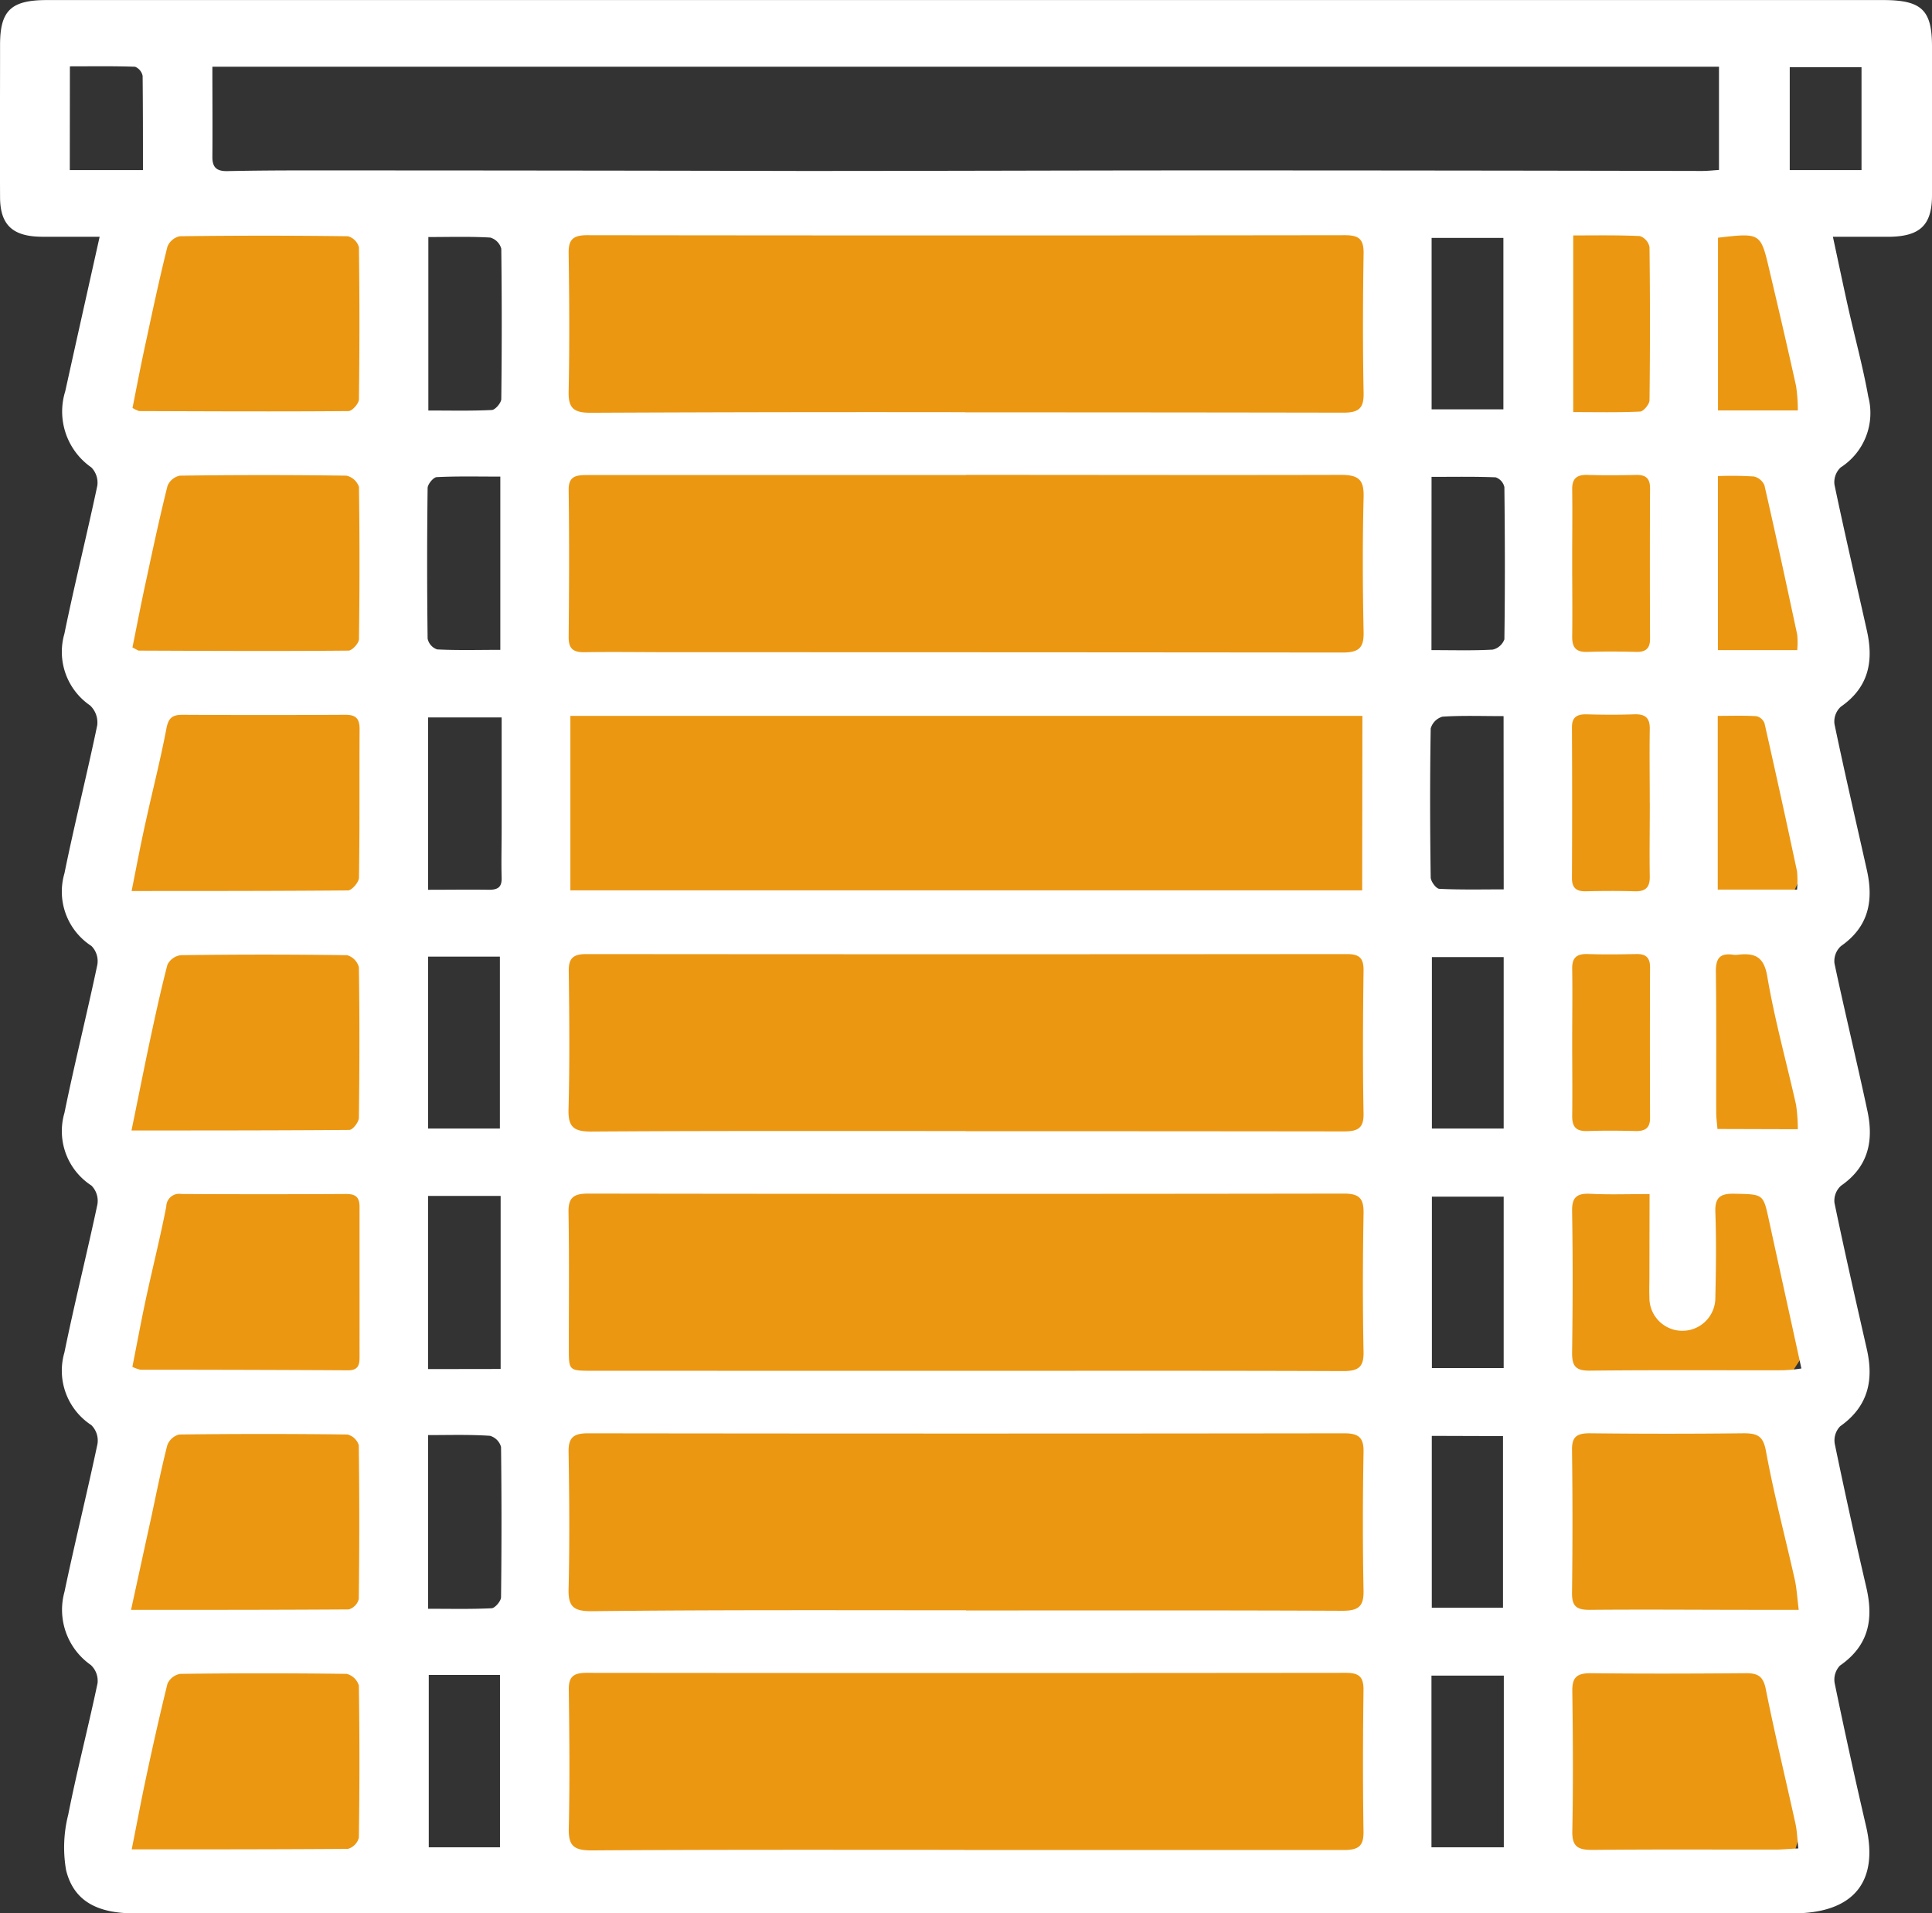 <svg xmlns="http://www.w3.org/2000/svg" width="156.432" height="154.896" viewBox="0 0 156.432 154.896">
  <rect x="0" y="0" width="156.432" height="154.896" fill="#333333" stroke="none"/>
  <g id="Group_914" data-name="Group 914" transform="translate(-0.002 -0.001)">
    <path id="Path_3826" data-name="Path 3826" d="M1468.776-84.853V48.5h-22.929l-1.37-4.67,3.765-12.492-4.961-3.594,3.764-16.6-2.567-3.936L1448.242-7.5l-3.765-2.909,2.567-16.428-2.567-5.476,2.567-12.492-3.422-4.62,3.422-16.086-2.567-3.423,3.765-16.941Z" transform="translate(-1436.222 101.48)" fill="#eb9712"/>
    <path id="Path_3827" data-name="Path 3827" d="M1443.281-84.853V48.5h22.929l1.37-4.67-3.765-12.492,4.962-3.594-3.765-16.6,2.567-3.936L1463.814-7.5l3.765-2.909-2.567-16.428,2.567-5.476-2.567-12.492,3.422-4.62-3.422-16.086,2.567-3.423-3.765-16.941Z" transform="translate(-1320.918 101.48)" fill="#eb9712"/>
    <rect id="Rectangle_3900" data-name="Rectangle 3900" width="71.392" height="137.291" transform="translate(43.937 14.941)" fill="#eb9712"/>
    <path id="Монтажная_область_28" data-name="Монтажная область 28" d="M37.685,137.006h-4.7c-2.348-.022-3.355-.962-3.363-3.2-.019-4.111,0-8.223,0-12.331,0-2.787.887-3.63,3.8-3.63H182.089c3.119,0,3.96.8,3.96,3.756V133.65c0,2.424-.973,3.331-3.487,3.36h-4.537c.438,2.028.818,3.856,1.224,5.677.542,2.42,1.2,4.811,1.639,7.257a5.229,5.229,0,0,1-2.228,5.733,1.632,1.632,0,0,0-.508,1.4c.829,3.96,1.751,7.9,2.631,11.843.539,2.424.163,4.552-2.116,6.132a1.626,1.626,0,0,0-.515,1.4c.825,3.964,1.747,7.9,2.627,11.842.539,2.428.174,4.552-2.1,6.136a1.638,1.638,0,0,0-.527,1.4c.849,4,1.821,7.975,2.673,11.972.5,2.361.1,4.474-2.131,6.018a1.628,1.628,0,0,0-.543,1.391c.821,3.96,1.724,7.905,2.619,11.843.569,2.5.132,4.634-2.158,6.254a1.644,1.644,0,0,0-.438,1.41q1.205,5.814,2.549,11.595c.6,2.55.252,4.718-2.127,6.365a1.647,1.647,0,0,0-.426,1.432q1.2,5.81,2.546,11.594c1.042,4.515-1.05,7.032-5.92,7.032H40.483c-3.049,0-4.921-1.044-5.517-3.508a10.739,10.739,0,0,1,.174-4.474c.705-3.564,1.627-7.091,2.375-10.647a1.748,1.748,0,0,0-.55-1.48,5.453,5.453,0,0,1-2.127-5.921c.841-4,1.825-7.975,2.673-11.976a1.757,1.757,0,0,0-.5-1.521,5.26,5.26,0,0,1-2.177-5.884c.818-4.008,1.821-7.983,2.67-11.983a1.755,1.755,0,0,0-.484-1.525,5.252,5.252,0,0,1-2.185-5.881c.818-4.008,1.817-7.983,2.662-11.987a1.745,1.745,0,0,0-.473-1.525,5.239,5.239,0,0,1-2.189-5.88c.814-4.008,1.821-7.983,2.654-11.987a1.888,1.888,0,0,0-.581-1.61,5.257,5.257,0,0,1-2.077-5.8c.821-4.012,1.817-7.986,2.666-11.99a1.765,1.765,0,0,0-.488-1.48,5.51,5.51,0,0,1-2.108-6.166C35.791,145.47,36.705,141.4,37.685,137.006Zm9.128-13.763c0,2.535.019,4.929,0,7.32,0,.836.353,1.144,1.209,1.129,2.123-.044,4.262-.059,6.377-.056q20.066,0,40.14.044c10.818,0,21.639-.044,32.457-.044q20.213,0,40.431.044c.461,0,.918-.052,1.375-.081v-8.356Zm93.116,52.551H75.8V189.92h64.112Zm-32.158-24.573q15.3,0,30.609.026c1.282,0,1.666-.37,1.647-1.58-.074-3.786-.062-7.575,0-11.361,0-1.11-.387-1.425-1.511-1.425q-30.678.041-61.357,0c-1.162,0-1.511.37-1.5,1.44.054,3.742.078,7.483,0,11.225-.031,1.343.415,1.717,1.806,1.71q15.128-.072,30.3-.048Zm.066,5.078H77.229c-.911,0-1.585.033-1.569,1.21.054,3.971.039,7.946,0,11.917,0,.9.337,1.229,1.275,1.214,2.325-.037,4.649,0,6.974,0q27.2,0,54.394.026c1.337,0,1.751-.37,1.724-1.647-.078-3.649-.093-7.3,0-10.943.039-1.414-.415-1.8-1.879-1.791-10.1.026-20.209,0-30.314,0Zm-.031,53.117q15.291,0,30.582.018c1.124,0,1.658-.211,1.635-1.44-.074-3.875-.05-7.753,0-11.628,0-.959-.337-1.288-1.344-1.288q-30.8.029-61.6,0c-1.081,0-1.422.37-1.41,1.369.046,3.734.081,7.476-.019,11.21-.035,1.41.407,1.8,1.875,1.788,10.089-.067,20.186-.041,30.283-.041Zm-.035,19.4c10.194,0,20.388-.018,30.582.022,1.244,0,1.693-.307,1.67-1.554-.077-3.734-.066-7.476,0-11.21.019-1.181-.3-1.61-1.616-1.606q-30.582.048-61.159,0c-1.162,0-1.616.307-1.6,1.48.066,3.7.023,7.383.027,11.073,0,1.787,0,1.791,1.937,1.791Zm.066,19.4h0c10.155,0,20.31-.022,30.461.026,1.337,0,1.751-.37,1.724-1.647-.077-3.738-.066-7.483,0-11.221.019-1.151-.387-1.5-1.577-1.5q-30.609.041-61.217,0c-1.2,0-1.592.37-1.573,1.51.058,3.7.089,7.4,0,11.1-.035,1.406.387,1.8,1.875,1.791,10.089-.115,20.2-.074,30.3-.074Zm-.147,19.392h30.752c1.2,0,1.592-.348,1.577-1.48-.062-3.834-.05-7.668,0-11.5,0-1.025-.349-1.362-1.422-1.362q-30.752.033-61.5,0c-1.069,0-1.437.333-1.426,1.358.047,3.741.085,7.483,0,11.221-.035,1.41.387,1.8,1.875,1.795,10.031-.07,20.086-.044,30.144-.044ZM40.336,228.493a2.983,2.983,0,0,0,.655.233q8.4,0,16.8.048c.818,0,.938-.415.938-1.051V215.547c0-.773-.291-1.051-1.1-1.047q-6.666.039-13.328,0a1.041,1.041,0,0,0-1.22,1.007c-.488,2.52-1.12,5.011-1.658,7.516C41.033,224.851,40.692,226.7,40.336,228.493Zm-.062-38.521c6.118,0,11.813,0,17.513-.048.314,0,.887-.662.895-1.021.066-4.019.027-8.038.05-12.053,0-.829-.295-1.151-1.162-1.143q-6.587.037-13.2,0c-.837,0-1.124.3-1.279,1.11-.469,2.479-1.1,4.926-1.643,7.4C41.037,186.03,40.692,187.869,40.274,189.971Zm.074-39.106a2.672,2.672,0,0,0,.531.252c5.653.018,11.306.048,16.959,0,.294,0,.833-.607.841-.94q.081-6.162,0-12.324a1.278,1.278,0,0,0-.887-.888q-6.811-.089-13.627,0a1.4,1.4,0,0,0-.992.844c-.624,2.494-1.162,5-1.7,7.516C41.06,147.194,40.7,149.074,40.347,150.866Zm0,19.392c.349.17.434.252.519.252,5.653.022,11.31.055,16.963,0,.3,0,.849-.6.852-.929q.085-6.162,0-12.324a1.4,1.4,0,0,0-1.015-.91q-6.742-.089-13.487,0a1.385,1.385,0,0,0-1,.829c-.624,2.491-1.162,5-1.7,7.516-.418,1.891-.775,3.771-1.139,5.566Zm-.081,39.1c6.149,0,11.891,0,17.633-.044.279,0,.775-.64.775-.988.054-4.071.062-8.142,0-12.187a1.383,1.383,0,0,0-.953-.97q-6.742-.1-13.483,0a1.412,1.412,0,0,0-1.065.77c-.546,2.087-1,4.2-1.449,6.291-.48,2.269-.934,4.563-1.461,7.128Zm-.039,38.81c6.149,0,11.891,0,17.629-.037a1.189,1.189,0,0,0,.81-.833q.081-6.228,0-12.461a1.287,1.287,0,0,0-.918-.866q-6.811-.085-13.627,0a1.407,1.407,0,0,0-.961.873c-.5,1.958-.891,3.938-1.317,5.921C41.327,243.111,40.816,245.476,40.227,248.166Zm135.031,0c-.128-1.01-.163-1.743-.322-2.454-.775-3.449-1.685-6.872-2.325-10.362-.221-1.225-.647-1.48-1.813-1.48q-6.238.07-12.472,0c-1.058,0-1.438.3-1.426,1.34q.074,5.818,0,11.632c0,1.066.407,1.328,1.449,1.321,4.444-.041,8.892,0,13.34,0ZM40.281,267.558c6.114,0,11.81,0,17.505-.041a1.288,1.288,0,0,0,.887-.9q.093-6.162,0-12.324a1.4,1.4,0,0,0-.98-.944q-6.742-.089-13.483,0a1.391,1.391,0,0,0-1.034.8c-.624,2.527-1.2,5.092-1.744,7.649C41.041,263.628,40.7,265.467,40.281,267.558Zm134.945-.078c-.085-.766-.1-1.4-.236-2.021-.8-3.627-1.67-7.239-2.4-10.88-.2-1-.608-1.291-1.6-1.284-4.2.033-8.4.048-12.6,0-1.162,0-1.476.4-1.465,1.447.05,3.782.077,7.564,0,11.343-.027,1.284.488,1.528,1.693,1.514,4.971-.052,9.942-.019,14.917-.026C174.041,267.562,174.556,267.513,175.227,267.48Zm-12.046-52.973c-1.786,0-3.286.056-4.773-.022-1.12-.056-1.515.278-1.5,1.392.066,3.83.054,7.664,0,11.495,0,1.058.283,1.443,1.457,1.429,5.219-.056,10.438-.019,15.657-.03a14.588,14.588,0,0,0,1.453-.144c-.9-4.126-1.771-8.071-2.631-12.02-.461-2.128-.453-2.072-2.763-2.128-1.162-.03-1.616.285-1.573,1.48.085,2.3.054,4.615,0,6.92a2.67,2.67,0,1,1-5.339-.041c-.023-.551,0-1.11,0-1.662ZM157,136.9v14.3c1.864,0,3.634.041,5.4-.041.279,0,.755-.577.775-.892q.074-6.21,0-12.427a1.184,1.184,0,0,0-.775-.888C160.639,136.866,158.869,136.9,157,136.9Zm-.085,65.2c0,2.028.027,4.071,0,6.091,0,.9.329,1.247,1.271,1.214,1.306-.048,2.611-.033,3.913,0,.8,0,1.124-.307,1.12-1.073q-.023-6.092,0-12.183c0-.766-.314-1.092-1.12-1.073-1.3.026-2.608.044-3.913,0-.938-.033-1.29.318-1.271,1.214C156.947,198.228,156.916,200.167,156.916,202.106Zm0-38.8c0,2.032.027,4.071,0,6.1,0,.892.329,1.251,1.271,1.214,1.3-.044,2.608-.033,3.913,0,.8.018,1.124-.3,1.12-1.069q-.027-6.092,0-12.183c0-.766-.314-1.088-1.12-1.073-1.3.03-2.608.041-3.913,0-.938-.037-1.29.318-1.271,1.214C156.943,159.429,156.912,161.368,156.916,163.308Zm6.281,19.536c0-1.984-.031-3.967,0-5.954.023-.9-.329-1.247-1.267-1.214-1.306.048-2.611.037-3.913,0-.806,0-1.124.307-1.12,1.07q.031,6.1,0,12.187c0,.766.318,1.084,1.12,1.069,1.3-.029,2.611-.04,3.913,0,.941.037,1.286-.318,1.267-1.214C163.165,186.815,163.2,184.831,163.2,182.844Zm-93.043,45.83V214.656H64.276v14.019ZM64.3,137.029v14.044c1.775,0,3.456.041,5.13-.041.279,0,.756-.566.775-.873q.074-6.1,0-12.187a1.293,1.293,0,0,0-.891-.9C67.662,136.977,66.027,137.029,64.3,137.029Zm81.233.07v13.878h5.812V137.1Zm5.835,91.494V214.715h-5.812v13.878ZM70.127,170.45V156.424c-1.782,0-3.464-.041-5.138.041-.275,0-.744.574-.748.885q-.077,6.1,0,12.187a1.168,1.168,0,0,0,.775.877C66.682,170.5,68.364,170.45,70.127,170.45Zm75.394.022c1.774,0,3.367.048,4.955-.041a1.327,1.327,0,0,0,.949-.833c.058-4.108.047-8.216,0-12.324a1.087,1.087,0,0,0-.705-.792c-1.716-.07-3.437-.037-5.192-.037Zm-81.241,19.4c1.767,0,3.355-.026,4.94,0,.752,0,1.034-.252,1.015-.97-.039-1.288,0-2.591,0-3.871v-9.111H64.28Zm0,44.143v14.063c1.775,0,3.456.04,5.13-.041.279,0,.756-.566.775-.874q.074-6.095,0-12.186a1.3,1.3,0,0,0-.891-.9c-1.631-.111-3.266-.059-4.994-.059Zm81.268.067v13.908h5.765V234.1Zm5.812-58.268c-1.771,0-3.363-.059-4.948.044a1.387,1.387,0,0,0-.953.959c-.066,4.015-.058,8.03,0,12.046,0,.329.438.921.7.932,1.716.085,3.437.044,5.211.044ZM64.28,209.2h5.812V195.286H64.28Zm87.088,0V195.323h-5.812V209.2ZM64.334,253.436v13.952H70.1V253.436Zm87.045.052h-5.858v13.9h5.858Zm17.342-116.4v13.978h6.463a13.122,13.122,0,0,0-.143-1.984c-.694-3.142-1.43-6.291-2.166-9.407C172.174,136.684,172.162,136.684,168.721,137.084Zm6.4,52.769a7.772,7.772,0,0,0,0-1.48q-1.279-6-2.631-11.976a.937.937,0,0,0-.651-.581c-1.035-.063-2.077-.026-3.138-.026v14.063Zm.062,19.4a13.183,13.183,0,0,0-.143-1.987c-.775-3.449-1.732-6.869-2.325-10.362-.271-1.64-1.015-1.943-2.437-1.773a1.1,1.1,0,0,1-.291,0c-1.19-.182-1.453.37-1.437,1.417.05,3.782.019,7.568.027,11.35,0,.44.066.881.1,1.336Zm-.046-38.784a6.912,6.912,0,0,0,0-1.251c-.864-4.034-1.732-8.068-2.654-12.09a1.228,1.228,0,0,0-.86-.718q-1.453-.089-2.91-.033v14.093ZM35.268,131.611h5.924c0-2.591,0-5.115-.027-7.627a1.019,1.019,0,0,0-.608-.74c-1.755-.063-3.514-.033-5.281-.033Zm139.262,0h5.812V123.28h-5.812Z" transform="translate(-29.615 -117.839)" fill="#fff"/>
  </g>
</svg>
